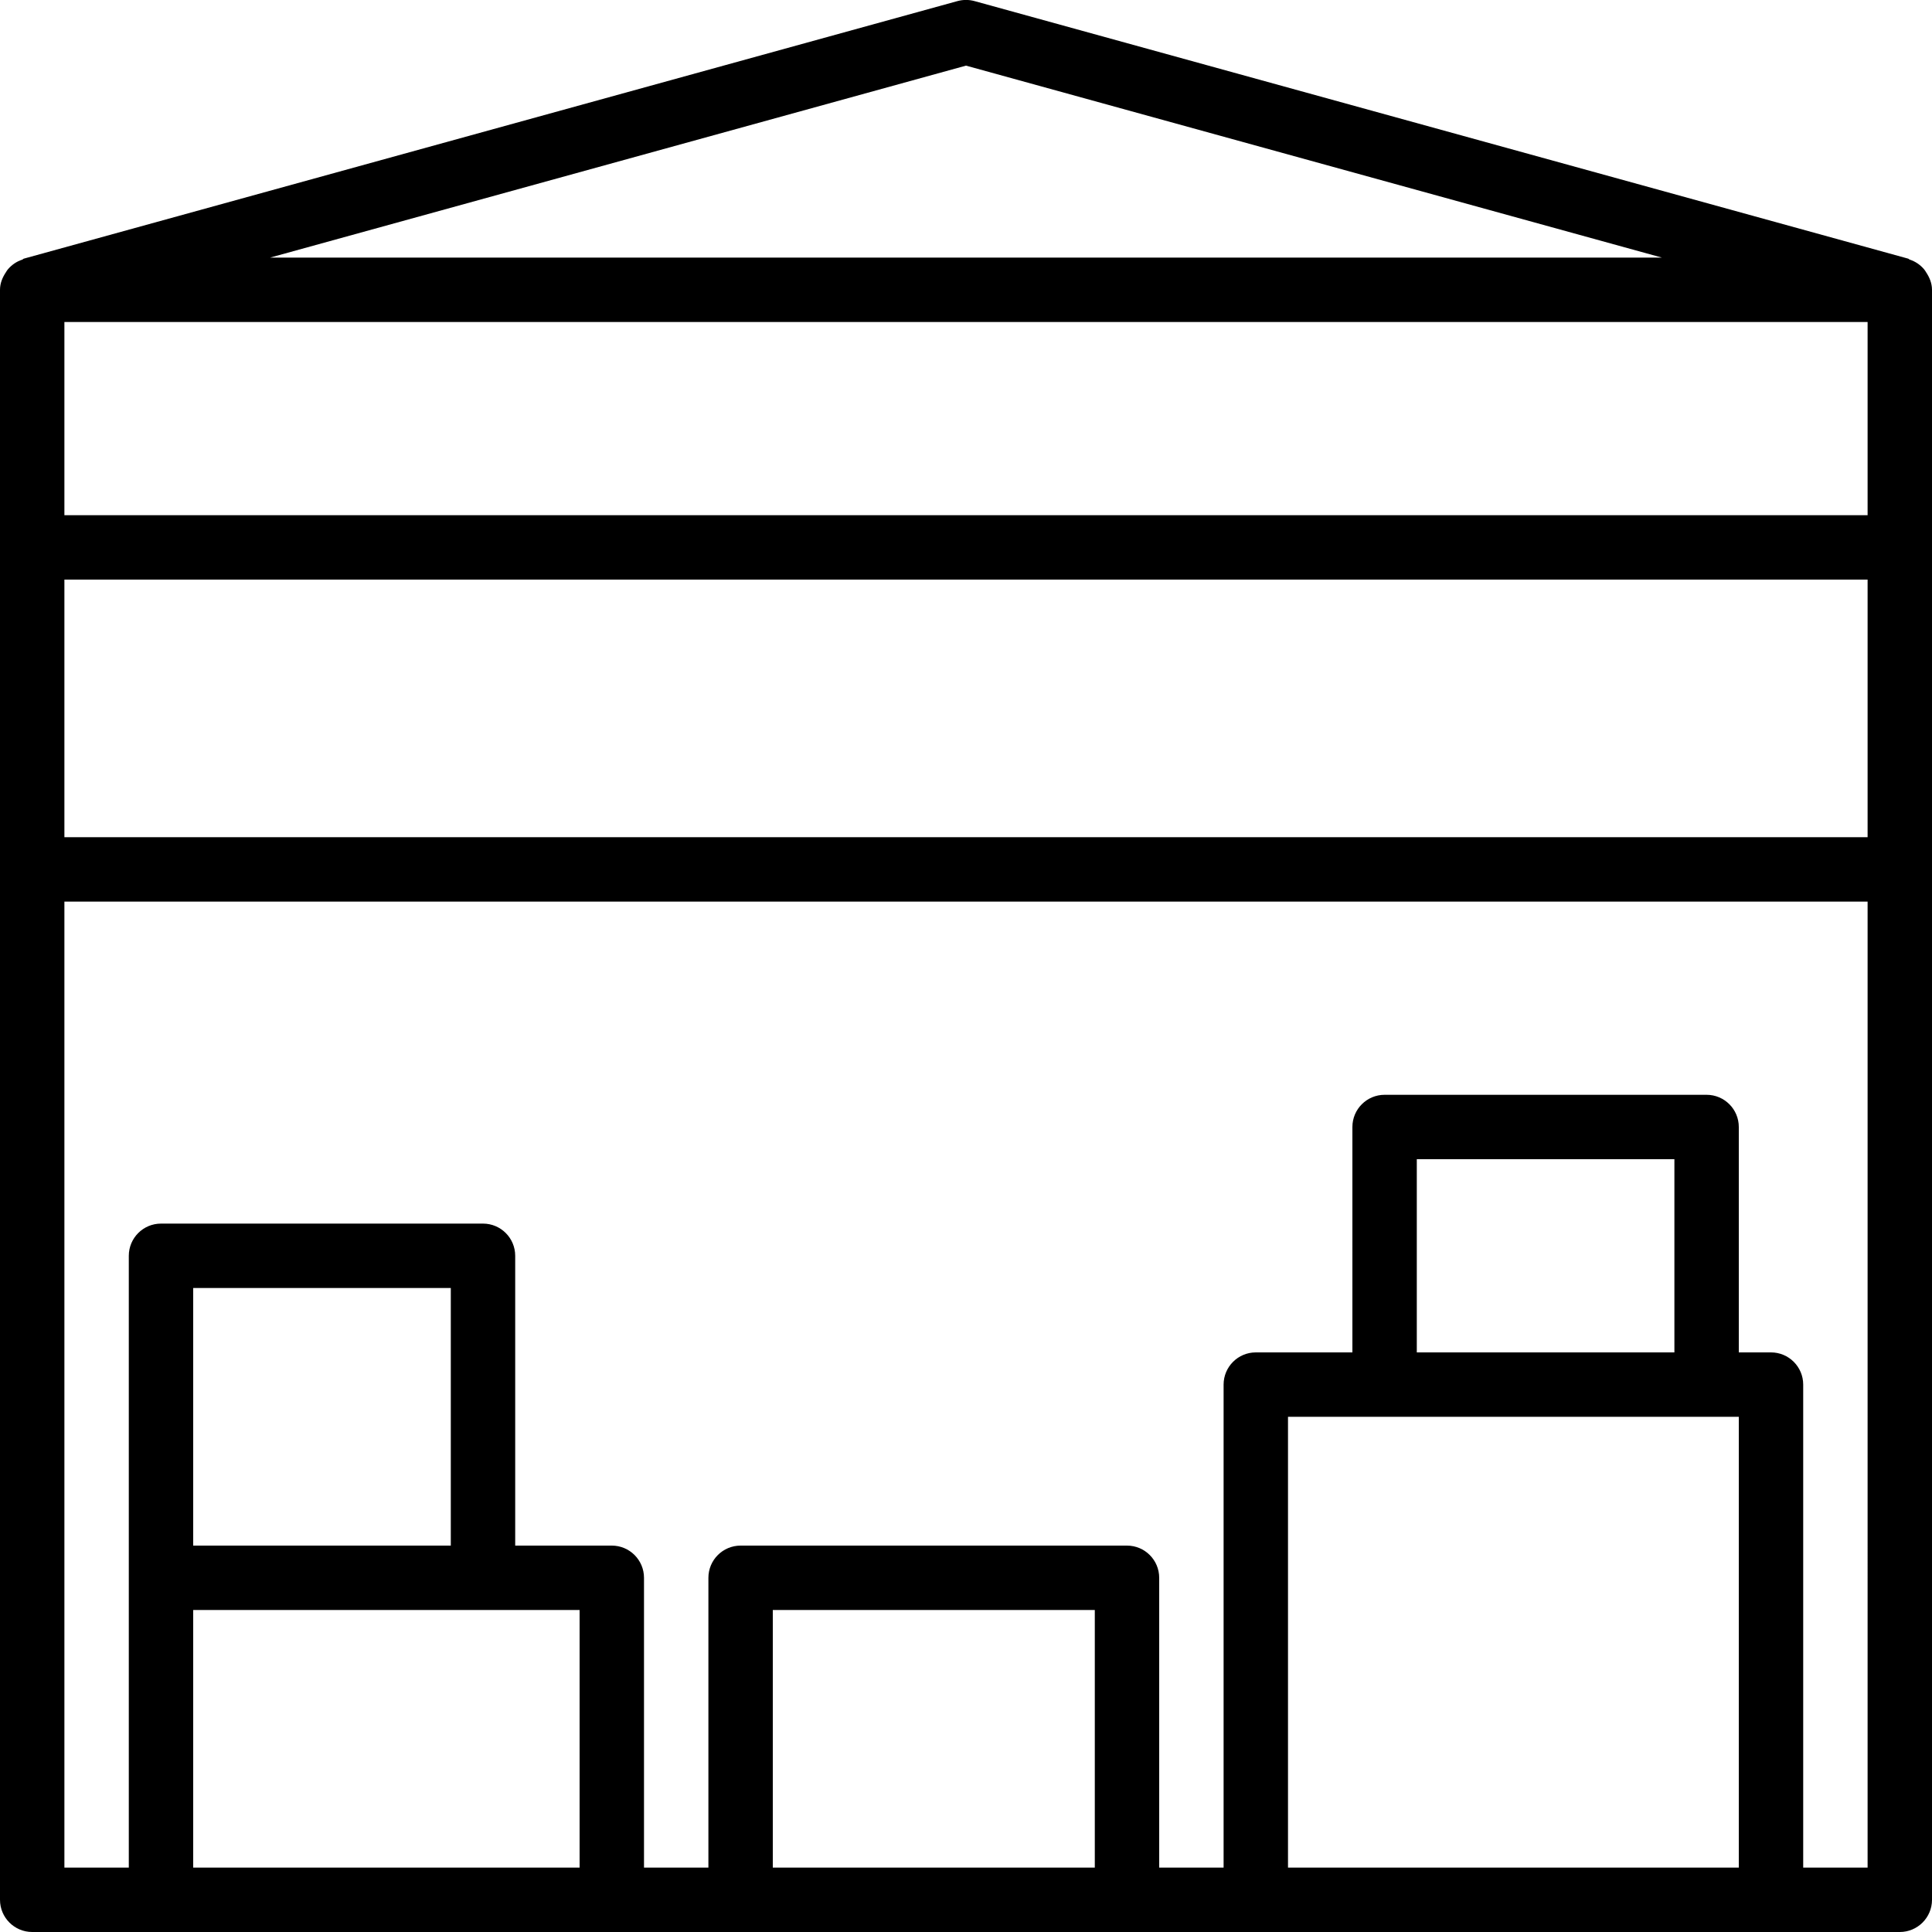<?xml version="1.0" encoding="iso-8859-1"?>
<!-- Generator: Adobe Illustrator 19.0.0, SVG Export Plug-In . SVG Version: 6.00 Build 0)  -->
<svg version="1.1" id="Layer_1" xmlns="http://www.w3.org/2000/svg" xmlns:xlink="http://www.w3.org/1999/xlink" x="0px" y="0px"
	 viewBox="0 0 30 30" style="enable-background:new 0 0 30 30;" xml:space="preserve">
<g>
	<g>
		<path d="M29.908,4.227c-0.01-0.015-0.017-0.029-0.029-0.043c-0.06-0.072-0.137-0.124-0.227-0.154
			c-0.008-0.002-0.011-0.01-0.019-0.013l-14.5-4c-0.087-0.024-0.179-0.024-0.266,0l-14.5,4C0.359,4.02,0.356,4.028,0.348,4.031
			C0.257,4.06,0.181,4.113,0.121,4.184C0.109,4.198,0.102,4.212,0.092,4.227C0.039,4.307,0,4.397,0,4.5v25C0,29.776,0.224,30,0.5,30
			h29c0.276,0,0.5-0.224,0.5-0.5v-25C30,4.397,29.961,4.307,29.908,4.227z M15,1.019L25.806,4H4.194L15,1.019z M9,29H3v-4h6V29z
			 M3,24v-4h4v4H3z M17,29h-5v-4h5V29z M27,29h-7v-7h7V29z M22,21v-3h4v3H22z M29,29h-1v-7.5c0-0.276-0.224-0.5-0.5-0.5H27v-3.5
			c0-0.276-0.224-0.5-0.5-0.5h-5c-0.276,0-0.5,0.224-0.5,0.5V21h-1.5c-0.276,0-0.5,0.224-0.5,0.5V29h-1v-4.5
			c0-0.276-0.224-0.5-0.5-0.5h-6c-0.276,0-0.5,0.224-0.5,0.5V29h-1v-4.5c0-0.276-0.224-0.5-0.5-0.5H8v-4.5C8,19.224,7.776,19,7.5,19
			h-5C2.224,19,2,19.224,2,19.5V29H1V14h28V29z M29,13H1V9h28V13z M29,8H1V5h28V8z"/>
	</g>
</g>
</svg>
